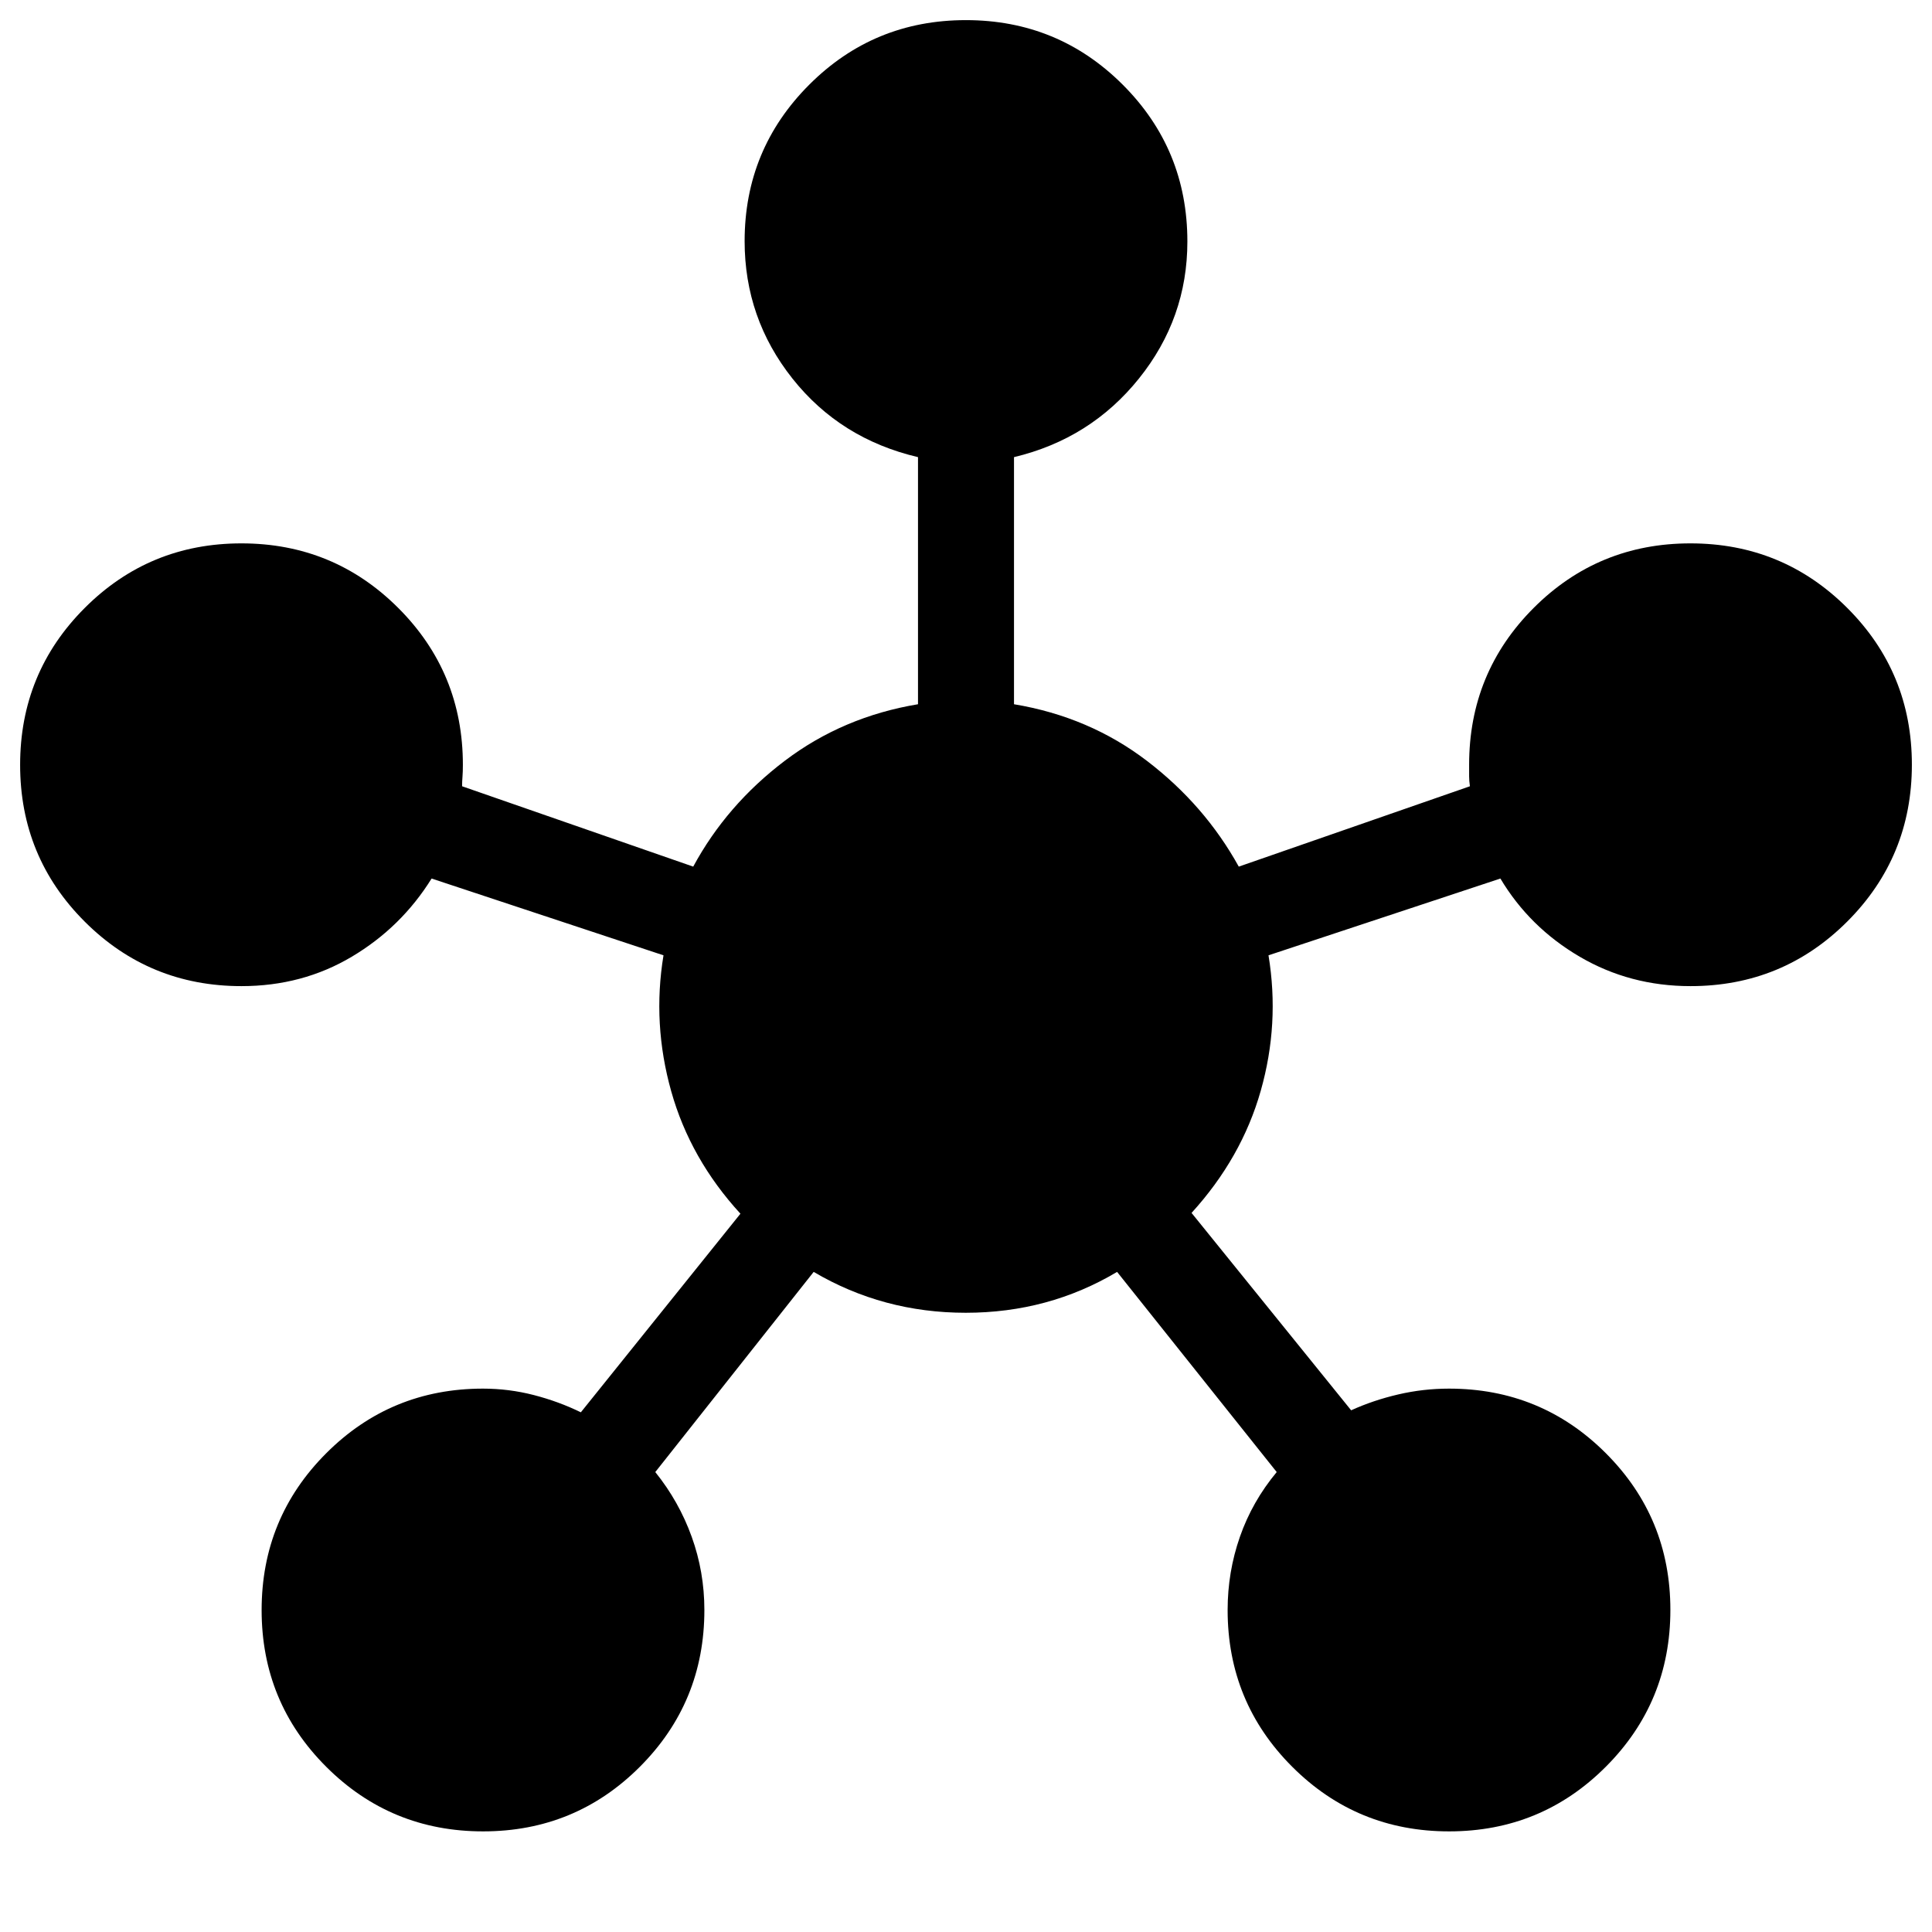 <svg xmlns="http://www.w3.org/2000/svg" height="24" viewBox="0 -960 960 960" width="24"><path d="M240.05-50q-45.82 0-77.93-32.07Q130-114.14 130-159.95q0-45.82 32.09-77.93Q194.17-270 240.01-270q12.84 0 25.22 3.19 12.39 3.2 23.39 8.58l79.3-98.69q-24.92-27.16-34.38-60.77-9.46-33.62-3.85-67.62l-115.23-38.15q-15.08 24.23-39.65 38.84Q150.24-470 120-470q-45.83 0-77.92-32.07Q10-534.14 10-579.95q0-45.82 32.07-77.93Q74.14-690 119.95-690q45.82 0 77.93 32.08Q230-625.83 230-580q0 3.54-.19 5.92-.2 2.39-.2 4.77l114.85 39.93Q361-560 389.89-581.92q28.88-21.92 66.26-28.15v-122.78q-38.61-9.07-62.38-39.04Q370-801.85 370-840.16q0-45.61 32.07-77.72Q434.14-950 479.95-950q45.82 0 77.93 32.08Q590-885.83 590-840q0 38.15-24.08 68.11-24.07 29.97-62.07 39.04v122.78q37.38 6.23 66.07 28.15 28.69 21.92 45.62 52.54l114.85-39.93q-.39-2.77-.39-4.96V-580q0-45.83 32.07-77.92Q794.14-690 839.95-690q45.82 0 77.93 32.07Q950-625.86 950-580.05q0 45.82-32.08 77.93Q885.83-470 840-470q-30.12 0-55.06-14.62-24.94-14.61-39.4-38.84l-115.23 38.15q5.61 34-3.85 67.31t-34.38 60.69l79.3 98.08q11-5 23.39-7.88 12.38-2.89 25.22-2.89 45.84 0 77.92 32.07Q830-205.86 830-160.05q0 45.82-32.07 77.93Q765.86-50 720.05-50q-45.82 0-77.93-32.08Q610-114.17 610-160q0-18.92 6.12-36.42 6.11-17.5 18.27-32.12L555.08-328q-34.08 20.31-75.2 20.31-41.11 0-75.57-20.31l-78.7 99.46q11.77 14.62 18.08 32.12Q350-178.92 350-160q0 45.83-32.07 77.92Q285.86-50 240.05-50Z"/></svg>